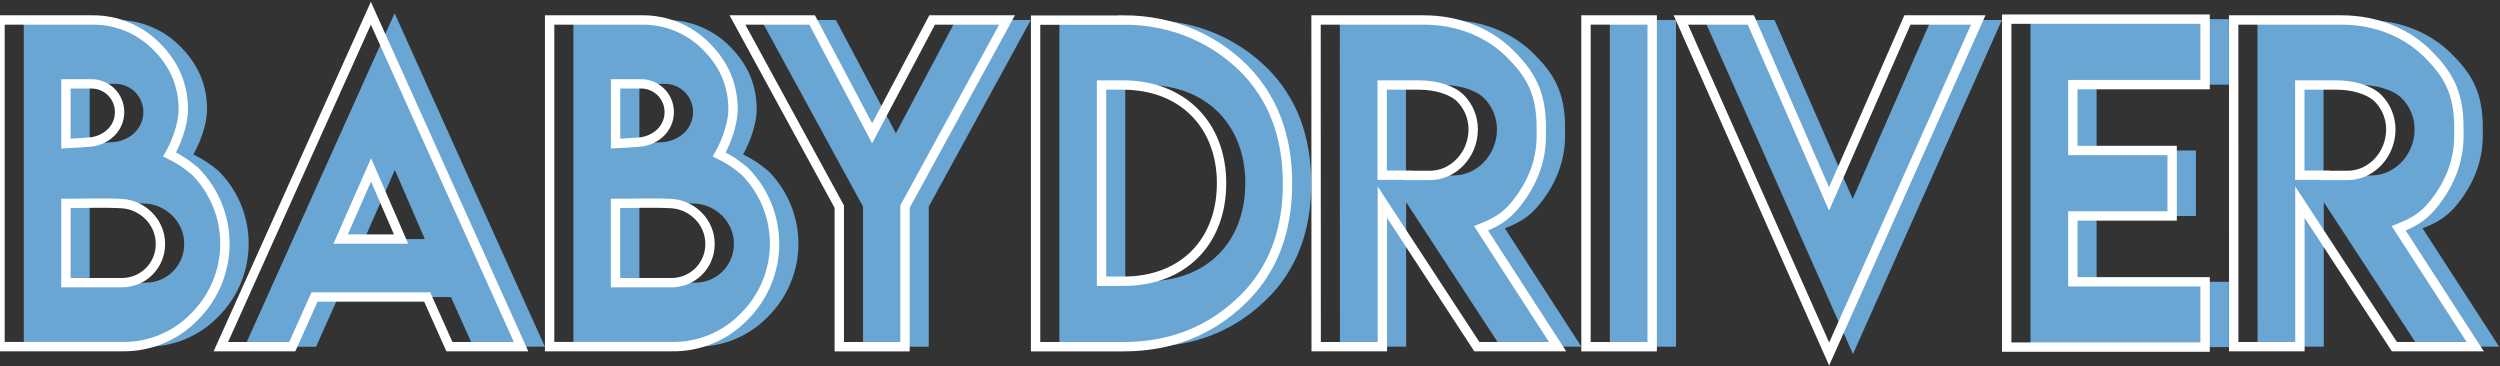 <svg width="1133" height="166" viewBox="0 0 1133 166" fill="none" xmlns="http://www.w3.org/2000/svg">
<rect x="0" y="0" width="1133" height="166" fill="#333333" stroke="none"/>
<path d="M87.64 70C91.772 72.009 95.628 74.543 99.11 77.54C107.814 86.271 112.701 98.097 112.701 110.425C112.701 122.753 107.814 134.579 99.11 143.31C94.867 147.753 89.752 151.27 84.085 153.642C78.418 156.013 72.322 157.187 66.18 157.09H10.77V9.05H52.4C57.912 8.97 63.383 10.02 68.474 12.136C73.564 14.251 78.168 17.387 82 21.35C89.887 29.31 93.833 38.714 93.84 49.56C93.84 56.66 90.4 65.17 87.64 70ZM52.4 38H40.65V65.09C43.317 64.97 47.047 64.727 51.84 64.36C58.93 63.56 64.97 58.29 64.97 50.76C64.97 47.409 63.652 44.192 61.3 41.804C58.948 39.416 55.751 38.05 52.4 38ZM83.48 110.47C83.48 100.63 75.41 92.9 66.18 92.28C57.3 91.8 49.61 92.2 40.65 92.2V128.1H66.18C68.477 128.086 70.748 127.617 72.862 126.722C74.977 125.826 76.893 124.52 78.501 122.881C80.109 121.241 81.377 119.3 82.232 117.168C83.086 115.036 83.51 112.757 83.48 110.46V110.47Z" fill="#6AA6D4"/>
<path d="M178.84 6L246.92 157.11H214.45L204.37 134.62H153.31L143.23 157.13H110.86L178.84 6ZM192.53 108.33L178.94 77L165.15 108.33H192.53Z" fill="#6AA6D4"/>
<path d="M336.77 70C340.905 72.004 344.761 74.539 348.24 77.54C356.949 86.269 361.839 98.095 361.839 110.425C361.839 122.755 356.949 134.582 348.24 143.31C343.999 147.754 338.883 151.273 333.216 153.644C327.549 156.016 321.453 157.189 315.31 157.09H259.86V9.05H301.49C307.002 8.971 312.472 10.021 317.563 12.136C322.654 14.252 327.257 17.387 331.09 21.35C338.977 29.31 342.923 38.713 342.93 49.56C342.93 56.66 339.49 65.17 336.77 70ZM301.53 38H289.77V65.09C292.437 64.97 296.167 64.727 300.96 64.36C308.06 63.56 314.1 58.29 314.1 50.76C314.098 47.403 312.773 44.181 310.413 41.793C308.053 39.405 304.847 38.042 301.49 38H301.53ZM332.61 110.47C332.61 100.63 324.54 92.9 315.31 92.28C306.44 91.8 298.75 92.2 289.78 92.2V128.1H315.27C317.567 128.086 319.838 127.617 321.952 126.721C324.067 125.826 325.983 124.52 327.591 122.881C329.2 121.241 330.467 119.3 331.322 117.168C332.176 115.036 332.6 112.756 332.57 110.46L332.61 110.47Z" fill="#6AA6D4"/>
<path d="M378.82 9.05L406.02 60.4L433.22 9.05H467.17L420.91 93.65V157.13H391.13V93.65L344.97 9.05H378.82Z" fill="#6AA6D4"/>
<path d="M519.77 9.05C543.19 9.05 561.53 18.29 574.25 30.82C587.583 44.106 594.25 61.577 594.25 83.23C594.25 104.883 587.583 122.29 574.25 135.45C559.583 149.91 541.423 157.136 519.77 157.13H480.11V9.13H519.77V9.05ZM519.68 38.53H509.97V127.45H519.97C546.85 127.45 564.37 109.73 564.37 82.99C564.38 56.5 546.56 38.53 519.7 38.53H519.68Z" fill="#6AA6D4"/>
<path d="M607.2 9.05H655.85C672.45 9.05 685.85 15.28 694.85 24.11C703.93 33.11 709.28 41.35 709.28 57.73V61.59C709.28 71.59 706.137 80.99 699.85 89.79C694.61 97.07 690.46 100.17 681.99 103.47L716.68 157.11H680.08L637.26 91.62V157.11H607.26L607.2 9.05ZM678.42 58.65C678.426 56.003 677.907 53.382 676.892 50.937C675.878 48.493 674.388 46.274 672.51 44.41C668.62 40.66 661.24 38.53 654 38.53H637.17V79.41H648.77V79.51H658.77C669.64 79.51 678.42 69.94 678.42 58.65Z" fill="#6AA6D4"/>
<path d="M729.58 9.05H759.58V157.13H729.58V9.05Z" fill="#6AA6D4"/>
<path d="M839.77 160.44L772.49 9.05H804.22L839.64 90.16L875.16 9.05H907.26L839.77 160.44Z" fill="#6AA6D4"/>
<path d="M1010.12 8.68V38.35H950.18V68.2H995.18V97.87H950.18V127.72H1010.12V157.31H920.21V8.68H1010.12Z" fill="#6AA6D4"/>
<path d="M1023.07 9.05H1071.77C1088.38 9.05 1101.77 15.28 1110.77 24.11C1119.84 33.11 1125.2 41.35 1125.2 57.73V61.59C1125.2 71.59 1122.05 80.99 1115.76 89.79C1110.53 97.07 1106.38 100.17 1097.91 103.47L1132.6 157.11H1095.97L1053.14 91.62V157.11H1023.14L1023.07 9.05ZM1094.29 58.65C1094.3 56.002 1093.78 53.379 1092.76 50.934C1091.75 48.489 1090.25 46.271 1088.37 44.41C1084.48 40.66 1077.1 38.53 1069.87 38.53H1053.03V79.41H1064.6V79.51H1074.6C1085.51 79.51 1094.29 69.94 1094.29 58.65Z" fill="#6AA6D4"/>
<path d="M76.87 70C81.002 72.009 84.858 74.543 88.34 77.54C97.044 86.271 101.931 98.097 101.931 110.425C101.931 122.753 97.044 134.579 88.34 143.31C84.097 147.753 78.982 151.27 73.315 153.642C67.648 156.013 61.552 157.187 55.41 157.09H0V9.05H41.63C47.142 8.971 52.612 10.021 57.703 12.136C62.794 14.252 67.397 17.387 71.23 21.35C79.117 29.31 83.063 38.713 83.07 49.56C83.07 56.66 79.63 65.17 76.87 70ZM41.63 38H29.88V65.09C32.547 64.97 36.277 64.727 41.07 64.36C48.16 63.56 54.2 58.29 54.2 50.76C54.198 47.409 52.879 44.194 50.527 41.807C48.176 39.42 44.98 38.053 41.63 38V38ZM72.7 110.47C72.7 100.63 64.64 92.9 55.41 92.28C46.53 91.8 38.84 92.2 29.88 92.2V128.1H55.41C57.706 128.086 59.977 127.617 62.091 126.721C64.205 125.825 66.121 124.52 67.728 122.88C69.335 121.24 70.602 119.299 71.455 117.167C72.309 115.035 72.732 112.756 72.7 110.46V110.47Z" stroke="white" stroke-width="4.24" stroke-miterlimit="10"/>
<path d="M168.07 6L236.15 157.11H203.68L193.6 134.6H142.54L132.46 157.11H100.09L168.07 6ZM181.77 108.35L168.17 77L154.38 108.33L181.77 108.35Z" stroke="white" stroke-width="4.24" stroke-miterlimit="10"/>
<path d="M325.96 70C330.095 72.004 333.951 74.539 337.43 77.54C346.139 86.269 351.029 98.095 351.029 110.425C351.029 122.755 346.139 134.582 337.43 143.31C333.189 147.754 328.073 151.273 322.406 153.644C316.739 156.016 310.643 157.189 304.5 157.09H249.09V9.05H290.77C296.282 8.971 301.752 10.021 306.843 12.136C311.934 14.252 316.537 17.387 320.37 21.35C328.257 29.31 332.203 38.713 332.21 49.56C332.16 56.66 328.77 65.17 325.96 70ZM290.77 38H278.97V65.09C281.637 64.97 285.367 64.727 290.16 64.36C297.26 63.56 303.3 58.29 303.3 50.76C303.298 47.416 301.984 44.206 299.641 41.821C297.299 39.435 294.113 38.063 290.77 38ZM321.77 110.46C321.77 100.62 313.7 92.89 304.47 92.27C295.6 91.79 287.91 92.19 278.94 92.19V128.1H304.47C306.767 128.086 309.038 127.617 311.152 126.721C313.267 125.826 315.183 124.52 316.791 122.881C318.399 121.241 319.667 119.3 320.522 117.168C321.376 115.036 321.8 112.756 321.77 110.46V110.46Z" stroke="white" stroke-width="4.24" stroke-miterlimit="10"/>
<path d="M368.05 9.05L395.25 60.4L422.45 9.05H456.39L410.14 93.65V157.13H380.36V93.65L334.2 9.05H368.05Z" stroke="white" stroke-width="4.24" stroke-miterlimit="10"/>
<path d="M509.02 9.05C532.43 9.05 550.77 18.29 563.5 30.82C576.833 44.106 583.5 61.577 583.5 83.23C583.5 104.883 576.833 122.29 563.5 135.45C548.833 149.91 530.673 157.136 509.02 157.13H469.33V9.13H509.02V9.05ZM508.93 38.53H499.21V127.45H509.21C536.09 127.45 553.61 109.73 553.61 82.99C553.6 56.5 535.77 38.53 508.93 38.53Z" stroke="white" stroke-width="4.24" stroke-miterlimit="10"/>
<path d="M596.43 9.05H645.08C661.68 9.05 675.08 15.28 684.08 24.11C693.16 33.11 698.51 41.35 698.51 57.73V61.59C698.51 71.59 695.367 80.99 689.08 89.79C683.84 97.07 679.69 100.17 671.22 103.47L705.91 157.11H669.31L626.49 91.62V157.11H596.49L596.43 9.05ZM667.65 58.65C667.664 56.005 667.151 53.383 666.142 50.939C665.132 48.494 663.646 46.274 661.77 44.41C657.88 40.66 650.51 38.53 643.27 38.53H626.4V79.41H637.96V79.51H647.96C658.87 79.51 667.65 69.94 667.65 58.65Z" stroke="white" stroke-width="4.24" stroke-miterlimit="10"/>
<path d="M718.77 9.05H748.77V157.13H718.77V9.05Z" stroke="white" stroke-width="4.24" stroke-miterlimit="10"/>
<path d="M828.97 160.44L761.77 9.05H793.5L828.92 90.16L864.45 9.05H896.54L828.97 160.44Z" stroke="white" stroke-width="4.24" stroke-miterlimit="10"/>
<path d="M999.35 8.68V38.35H939.41V68.2H984.41V97.87H939.41V127.72H999.35V157.31H909.44V8.68H999.35Z" stroke="white" stroke-width="4.24" stroke-miterlimit="10"/>
<path d="M1012.3 9.05H1060.95C1077.55 9.05 1090.95 15.28 1099.95 24.11C1109.03 33.11 1114.37 41.35 1114.37 57.73V61.59C1114.37 71.59 1111.23 80.99 1104.94 89.79C1099.71 97.07 1095.56 100.17 1087.09 103.47L1121.78 157.11H1085.15L1042.32 91.62V157.11H1012.32L1012.3 9.05ZM1083.52 58.65C1083.53 56.002 1083.01 53.379 1081.99 50.934C1080.98 48.489 1079.48 46.271 1077.6 44.41C1073.71 40.66 1066.34 38.53 1059.1 38.53H1042.27V79.41H1053.83V79.51H1063.83C1074.77 79.51 1083.52 69.94 1083.52 58.65Z" stroke="white" stroke-width="4.24" stroke-miterlimit="10"/>
</svg>
